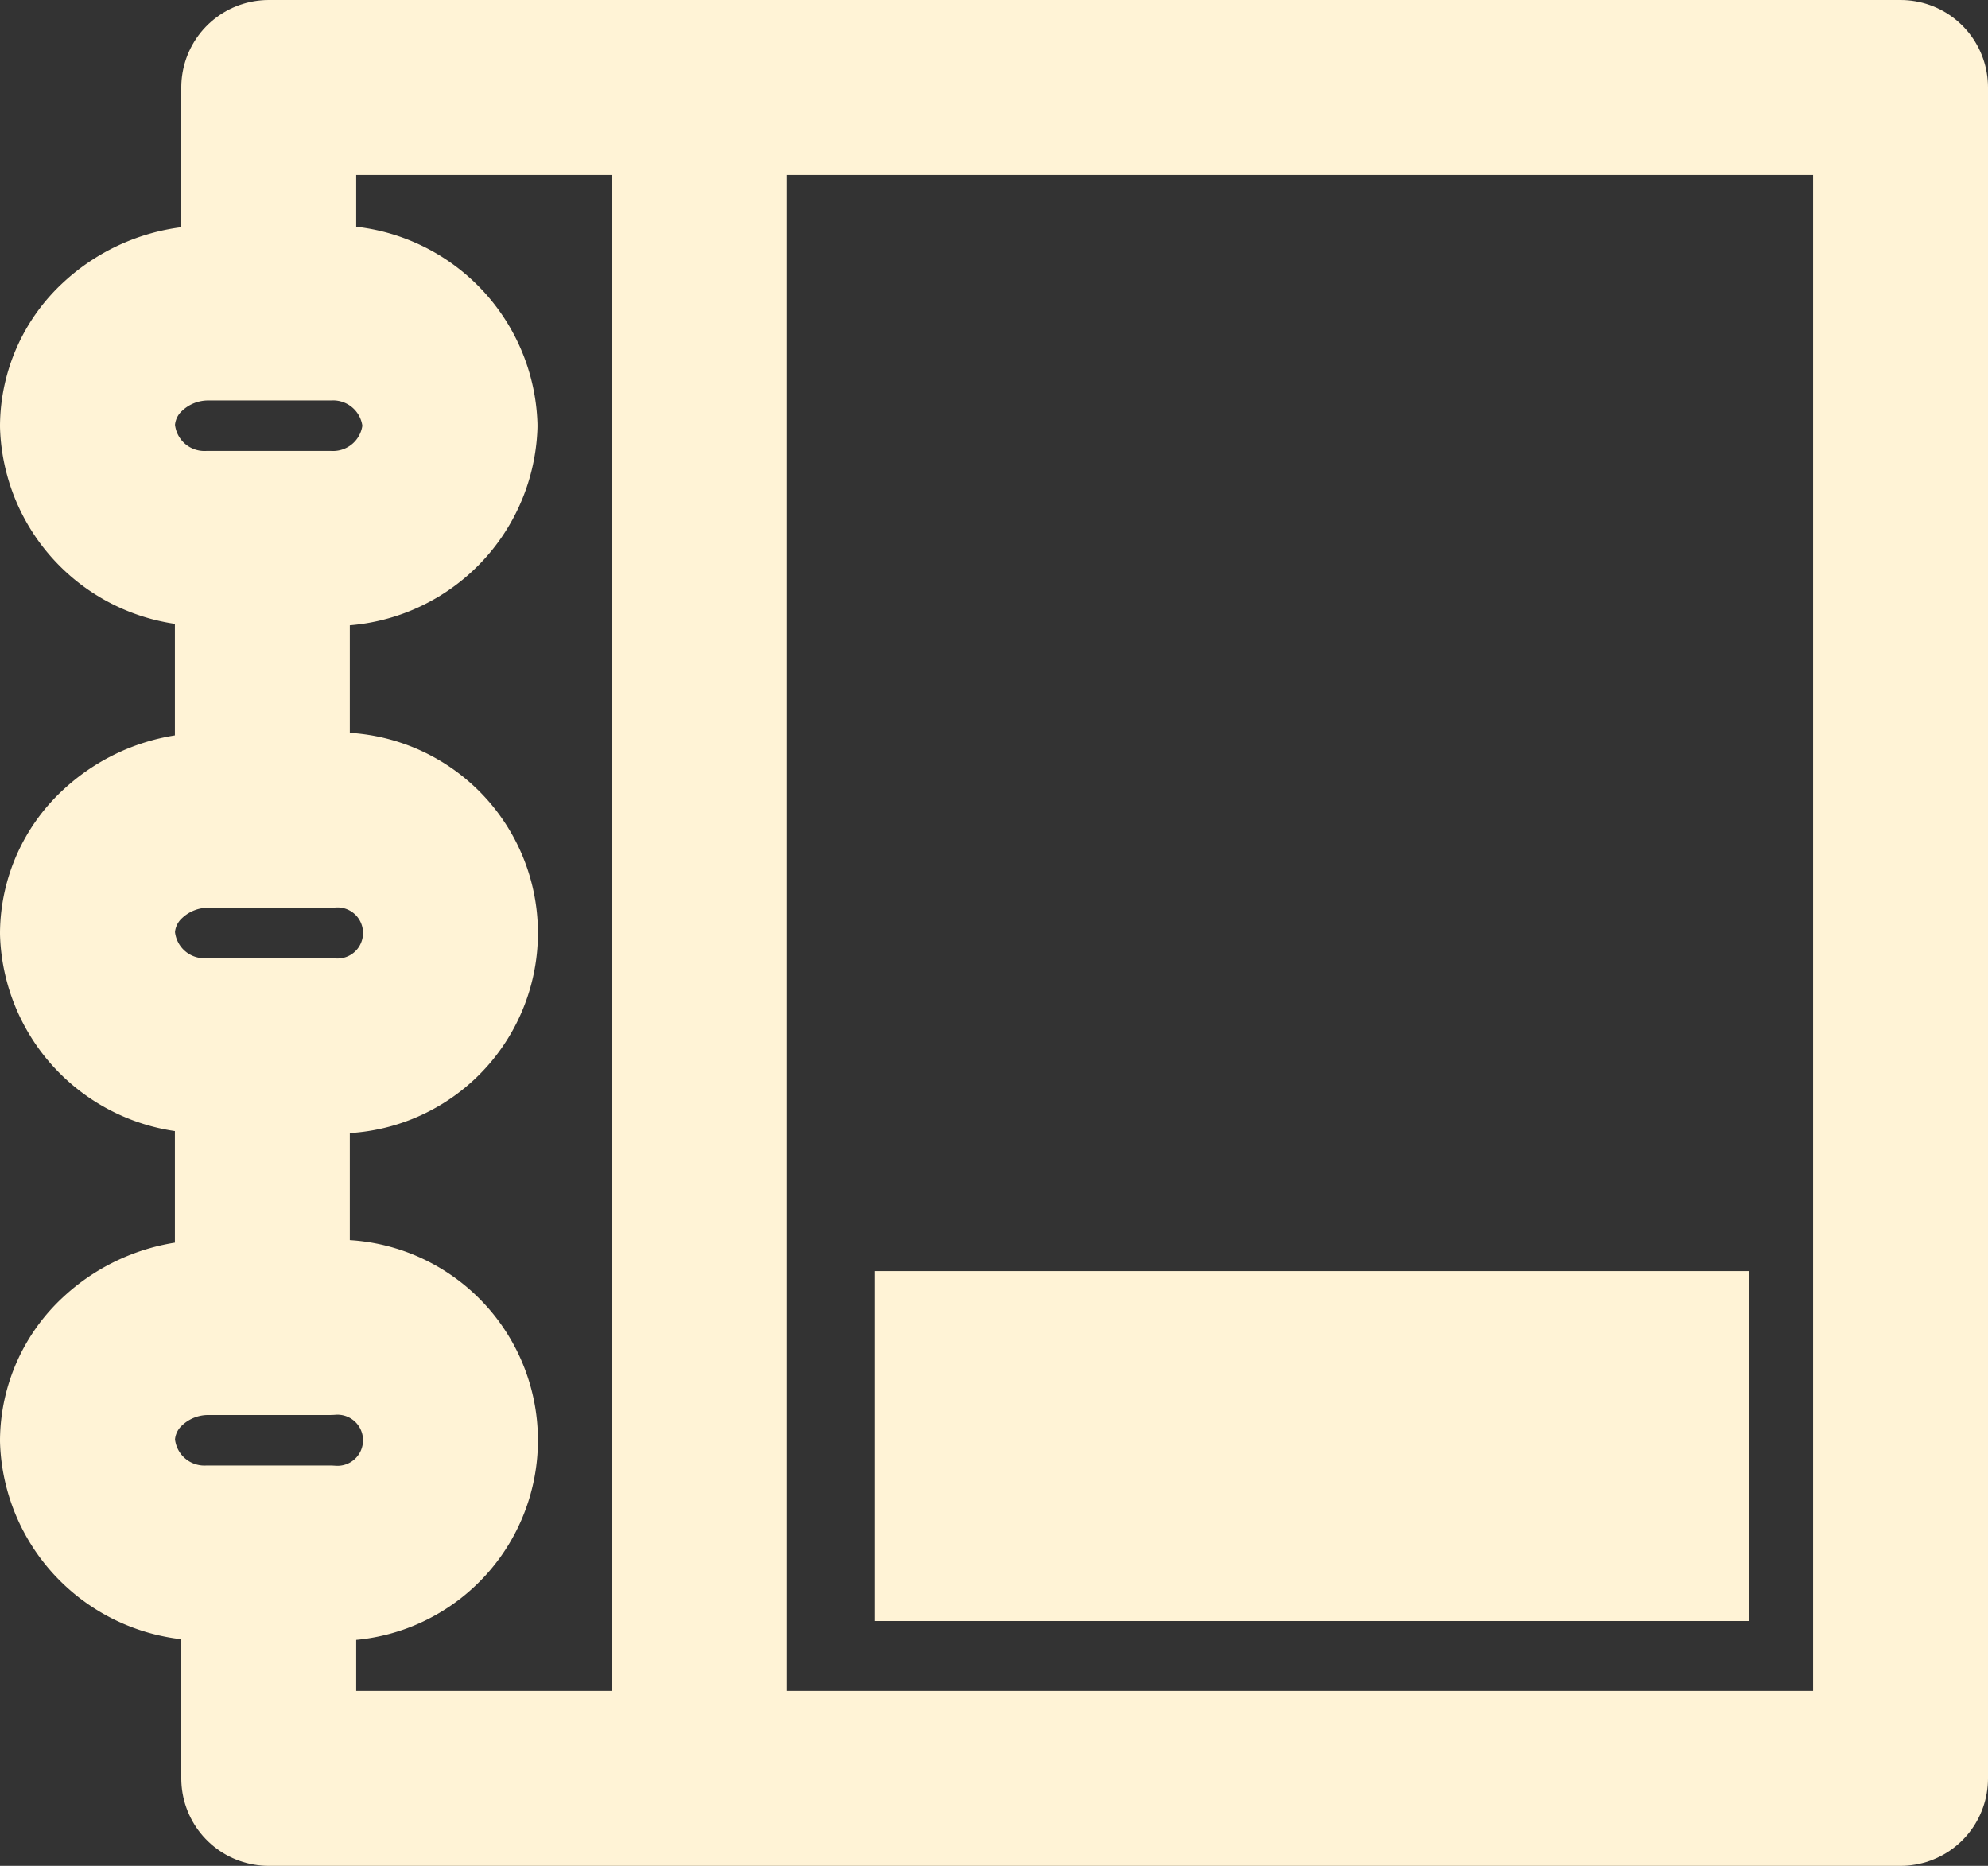 <svg xmlns="http://www.w3.org/2000/svg" width="22.732" height="21.33" viewBox="0 0 22.732 21.33">
  <rect x="0" y="0" width="22.732" height="21.33" fill="#333333" stroke="none"/>
  <defs>
    <style>
      .cls-1 {
        fill: none;
        stroke: #fff3d6;
        stroke-linejoin: round;
        stroke-width: 2px;
      }
    </style>
  </defs>
  <g id="_4620047_agenda_book_call_center_note_service_icon" data-name="4620047_agenda_book_call center_note_service_icon" transform="translate(0 0.009)">
    <path id="Trazado_1" data-name="Trazado 1" class="cls-1" d="M4,3.577V1H22.659V20.33H4V17.753" transform="translate(-0.927 -0.009)"/>
    <path id="Trazado_2" data-name="Trazado 2" class="cls-1" d="M3.073,5h.691A1.338,1.338,0,0,1,5.146,6.289,1.338,1.338,0,0,1,3.764,7.577H2.382A1.338,1.338,0,0,1,1,6.289a1.247,1.247,0,0,1,.408-.909A1.434,1.434,0,0,1,2.382,5Z" transform="translate(0 -1.431)"/>
    <path id="Trazado_3" data-name="Trazado 3" class="cls-1" d="M3.073,14h.691a1.292,1.292,0,1,1,0,2.577H2.382A1.338,1.338,0,0,1,1,15.289a1.247,1.247,0,0,1,.408-.909A1.434,1.434,0,0,1,2.382,14Z" transform="translate(0 -4.632)"/>
    <path id="Trazado_4" data-name="Trazado 4" class="cls-1" d="M3.073,23h.691a1.292,1.292,0,1,1,0,2.577H2.382A1.338,1.338,0,0,1,1,24.289a1.247,1.247,0,0,1,.408-.909A1.434,1.434,0,0,1,2.382,23Z" transform="translate(0 -7.833)"/>
    <line id="Línea_1" data-name="Línea 1" class="cls-1" y2="20" transform="translate(8 0.522)"/>
    <line id="Línea_2" data-name="Línea 2" class="cls-1" y2="4" transform="translate(3 5.522)"/>
    <line id="Línea_3" data-name="Línea 3" class="cls-1" y2="4" transform="translate(3 11.522)"/>
    <line id="Línea_4" data-name="Línea 4" class="cls-1" x2="10" transform="translate(10 15.522)"/>
    <line id="Línea_5" data-name="Línea 5" class="cls-1" x2="10" transform="translate(10 17.522)"/>
  </g>
</svg>
